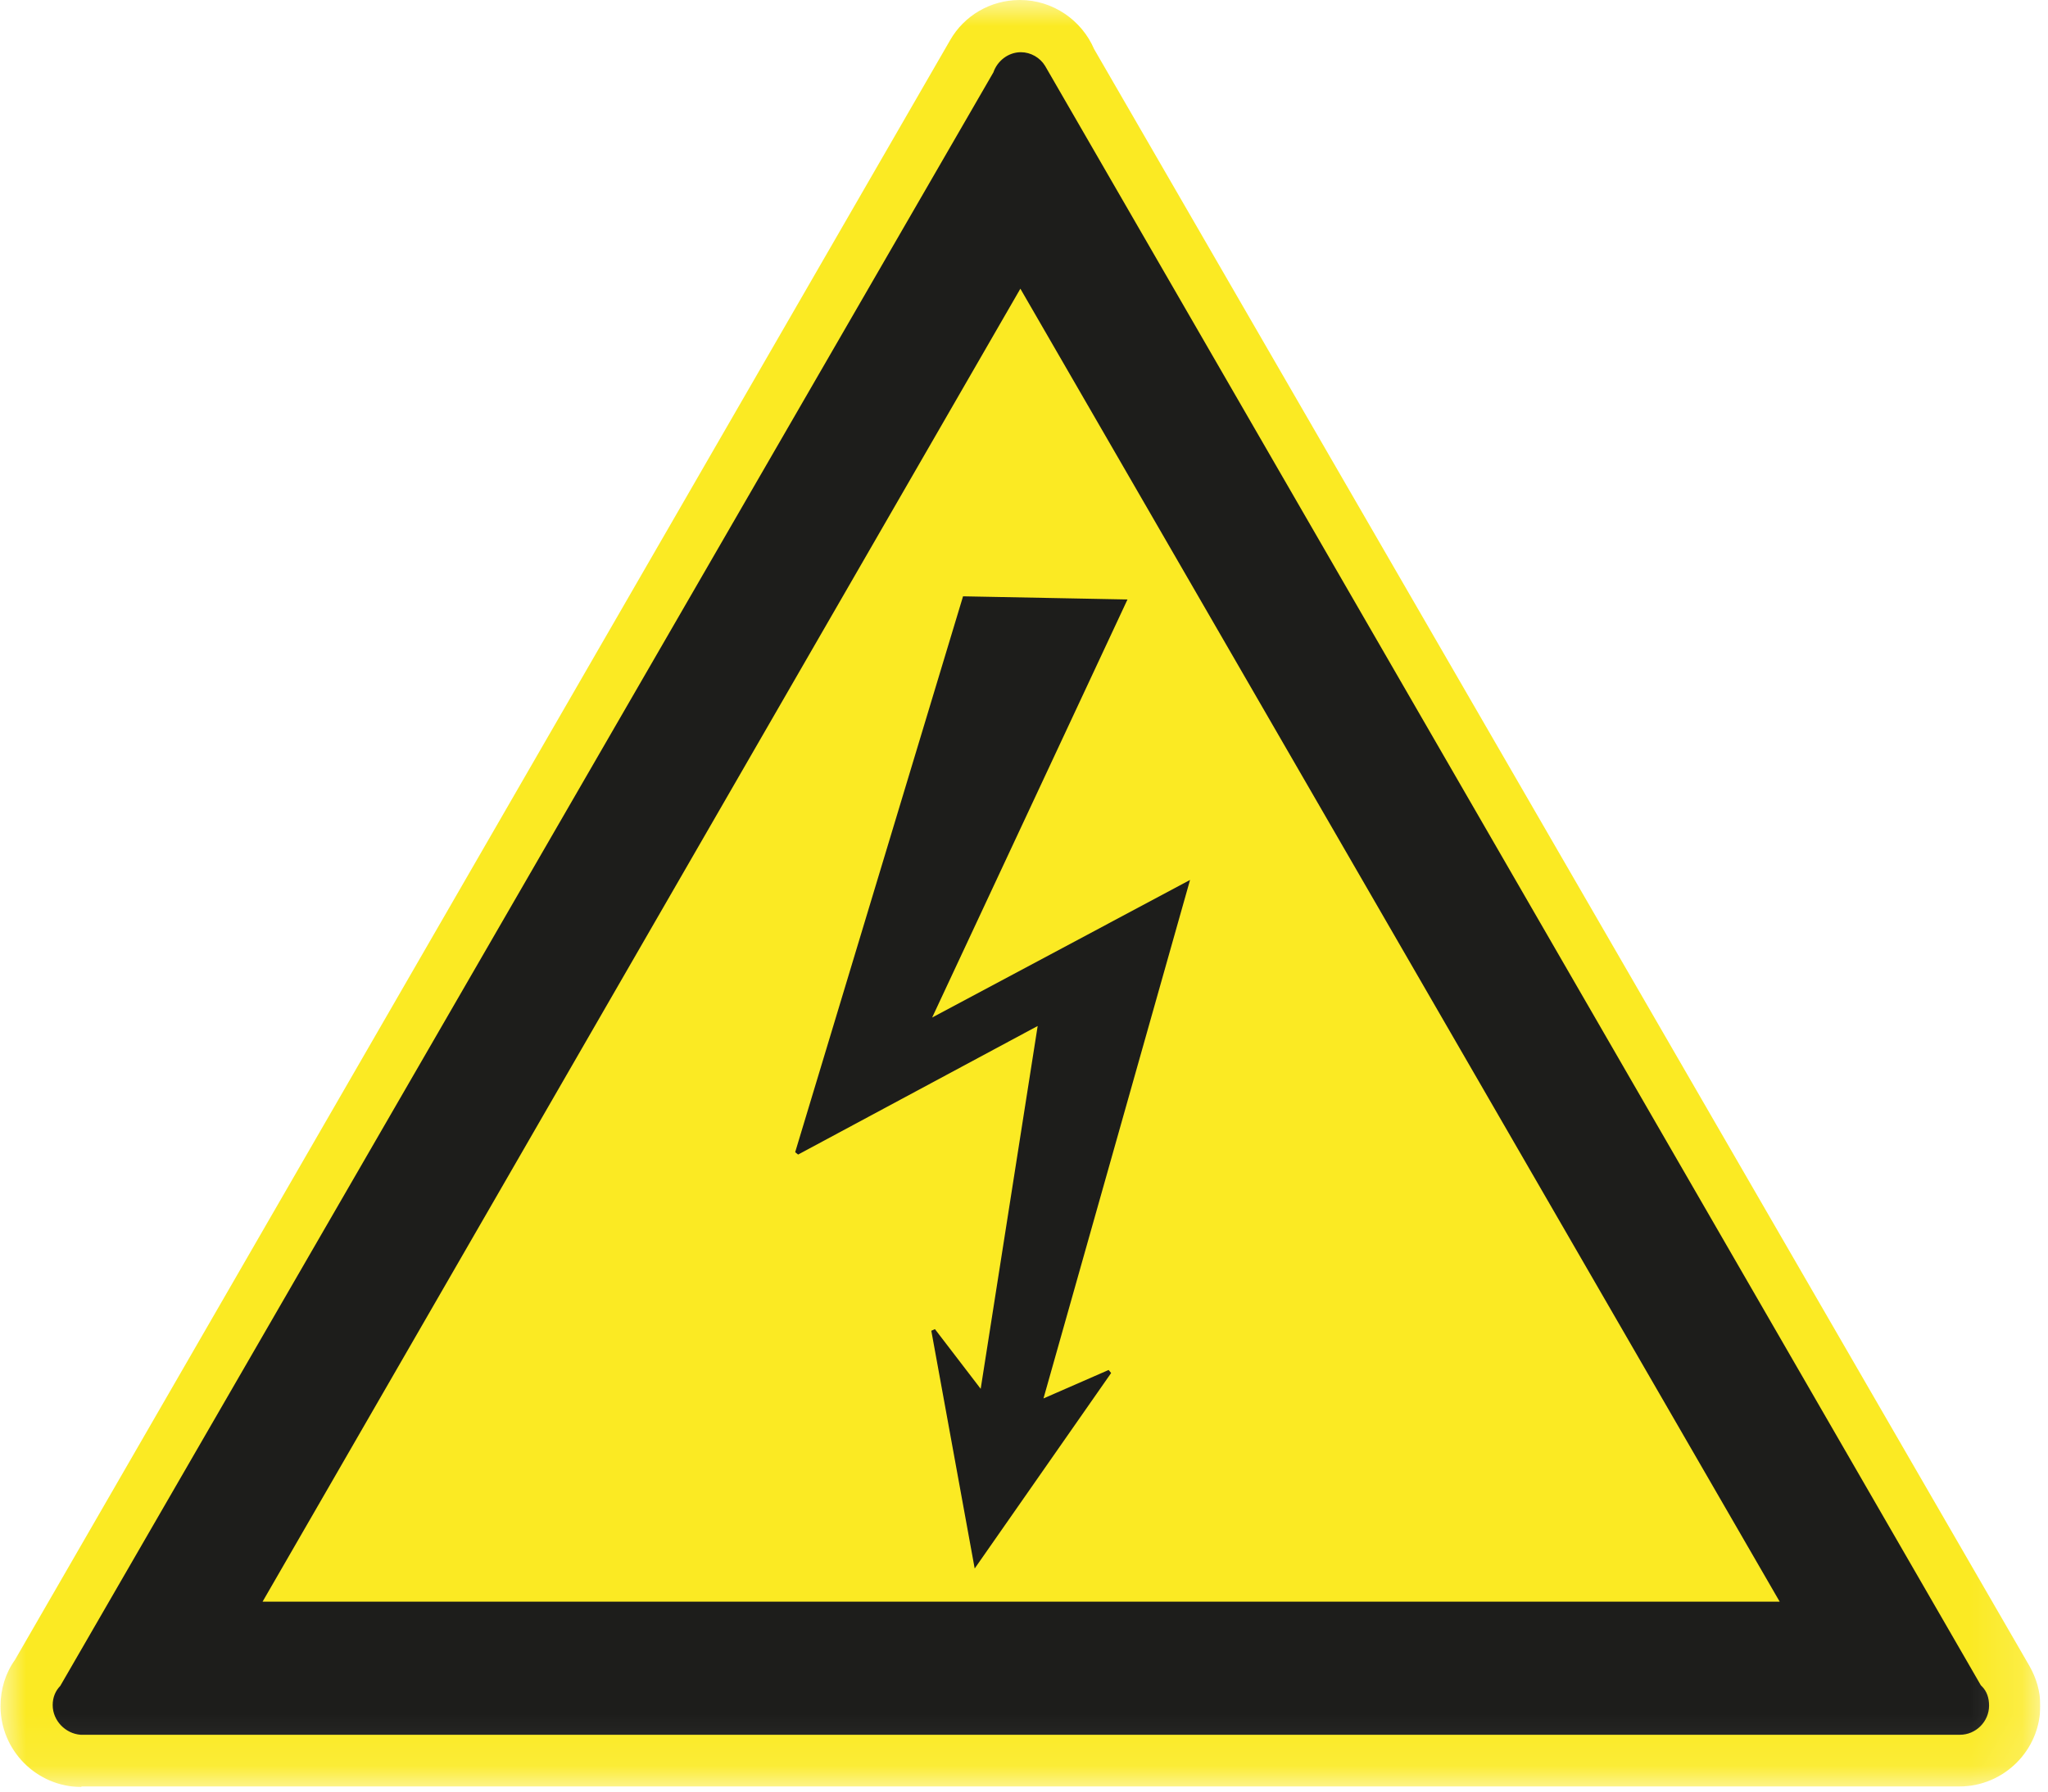 <svg width="40" height="35" viewBox="0 0 40 35" fill="none" xmlns="http://www.w3.org/2000/svg">
<g clip-path="url(#clip0_139_2)">
<mask id="mask0_139_2" style="mask-type:luminance" maskUnits="userSpaceOnUse" x="0" y="0" width="40" height="35">
<path d="M39.85 0H0V34.91H39.85V0Z" fill="white"/>
</mask>
<g mask="url(#mask0_139_2)">
<path fill-rule="evenodd" clip-rule="evenodd" d="M1.59 34.91C0.72 34.91 0.01 34.2 0.01 33.33C0.01 33 0.11 32.68 0.29 32.43L18.56 0.78C18.83 0.31 19.34 0 19.92 0C20.57 0 21.13 0.4 21.37 0.96L39.64 32.55C39.77 32.78 39.85 33.04 39.85 33.32C39.85 34.2 39.13 34.9 38.27 34.9H1.59V34.91Z" fill="#FBEA23"/>
<path fill-rule="evenodd" clip-rule="evenodd" d="M38.679 32.97C38.769 33.06 38.809 33.18 38.809 33.32C38.809 33.61 38.569 33.85 38.279 33.85H1.579C1.299 33.83 1.069 33.59 1.069 33.31C1.069 33.17 1.119 33.05 1.209 32.96L19.439 1.43C19.509 1.22 19.709 1.06 19.939 1.06C20.119 1.06 20.289 1.16 20.379 1.31L38.669 32.97H38.679ZM19.929 5.56L34.829 31.33H5.059L19.929 5.56Z" fill="#1D1D1B"/>
<path d="M38.279 33.85C38.569 33.85 38.809 33.61 38.809 33.32C38.809 33.18 38.769 33.06 38.679 32.97H38.669L20.379 1.31C20.289 1.16 20.119 1.06 19.939 1.06C19.709 1.06 19.509 1.22 19.439 1.43L1.209 32.96C1.119 33.05 1.069 33.17 1.069 33.31C1.069 33.59 1.299 33.83 1.579 33.85H38.279ZM38.279 33.85H38.269M19.929 5.56L34.829 31.33H5.059L19.929 5.56Z" stroke="#1D1D1B" stroke-width="0.08" stroke-miterlimit="2.61" stroke-linecap="round"/>
<path fill-rule="evenodd" clip-rule="evenodd" d="M18.839 11.69L15.569 22.52L20.319 19.97L19.179 27.23L18.229 25.99L19.059 30.54L21.669 26.8L20.319 27.39L23.179 17.27L18.119 19.97L21.959 11.75L18.839 11.69Z" fill="#1D1D1B"/>
<path d="M18.839 11.69L15.569 22.52L20.319 19.97L19.179 27.23L18.229 25.99L19.059 30.54L21.669 26.8L20.319 27.39L23.179 17.27L18.119 19.97L21.959 11.75L18.839 11.69Z" stroke="#1D1D1B" stroke-width="0.08" stroke-miterlimit="2.61" stroke-linecap="round"/>
</g>
</g>
<defs>
<clipPath id="clip0_139_2">
<rect width="39.85" height="34.91" fill="white"/>
</clipPath>
</defs>
</svg>
